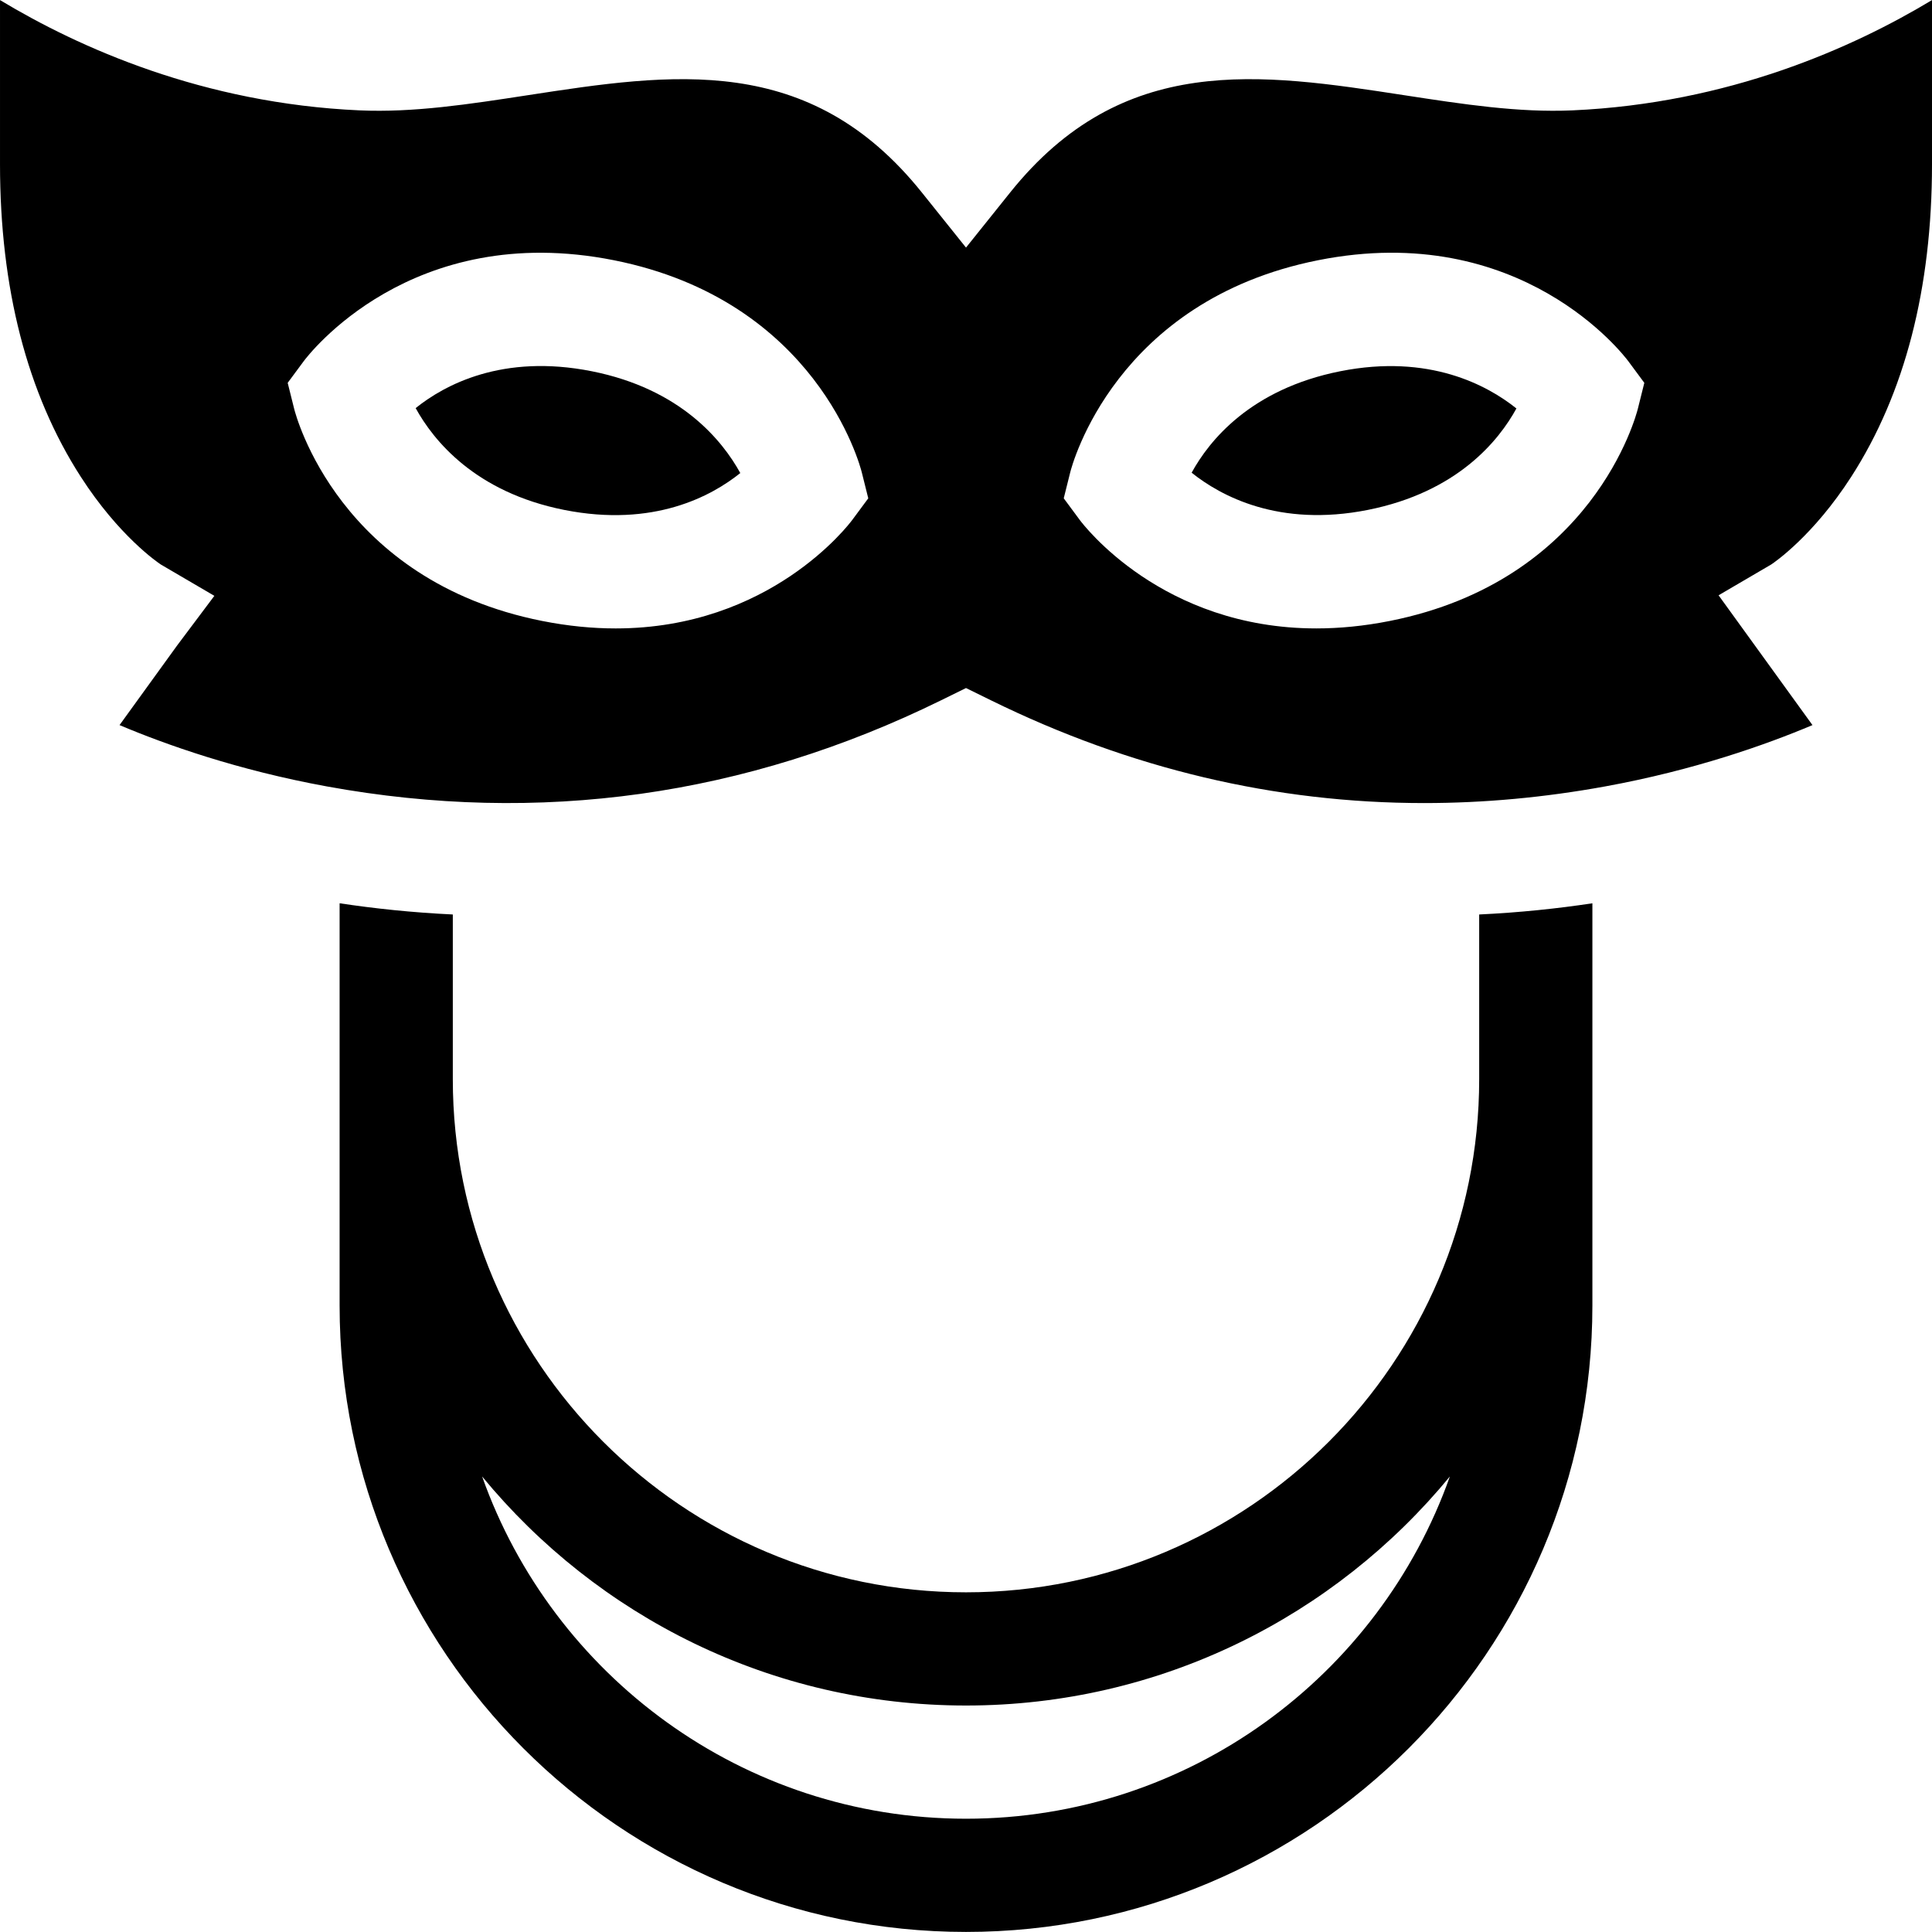<svg id="Capa_1" enable-background="new 0 0 512 512" height="512" viewBox="0 0 512 512" width="512" xmlns="http://www.w3.org/2000/svg"><g><path d="m392 285.981c0 74.99-61.01 136-136 136s-136-61.01-136-136v-43.634c-10.767-.511-20.805-1.584-30-2.972v106.606c0 91.532 74.468 166 166 166s166-74.468 166-166v-106.601c-9.192 1.387-19.238 2.455-30 2.966zm-136 196c-59.114 0-109.531-37.916-128.234-90.702 30.47 37.04 76.64 60.702 128.234 60.702s97.764-23.662 128.234-60.702c-18.703 52.786-69.12 90.702-128.234 90.702z"/><path d="m355.177 98.384c-23.736 4.722-34.714 18.364-39.381 26.887 7.654 6.126 23.087 14.555 46.69 9.862 23.736-4.722 34.713-18.364 39.38-26.886-7.653-6.127-23.085-14.559-46.689-9.863z"/><path d="m512 .019c-20.909 12.602-53.851 27.389-95.283 29.229-14.284.635-28.959-1.618-44.49-4.004-38.408-5.898-74.688-11.472-104.521 25.761l-11.706 14.61-11.706-14.61c-29.832-37.233-66.113-31.659-104.521-25.761-15.529 2.386-30.197 4.64-44.49 4.004-41.432-1.841-74.374-16.628-95.283-29.229v43.481c0 32.896 7.194 60.76 21.384 82.817 10.097 15.695 20.353 22.699 21.223 23.275l14.199 8.313-9.931 13.242-15.198 21.011c12.223 5.161 31.259 11.937 54.968 16.258 56.298 10.259 111.052 2.581 162.738-22.825l6.617-3.252 6.617 3.252c36.878 18.127 75.326 27.229 114.774 27.231 15.84 0 31.834-1.467 47.964-4.406 23.707-4.32 42.74-11.095 54.968-16.258l-24.884-34.4 13.954-8.165c.871-.577 11.127-7.581 21.223-23.275 14.19-22.058 21.384-49.922 21.384-82.818zm-286.111 137.73c-.99 1.338-21.85 28.79-62.731 28.79-6.06 0-12.556-.603-19.495-1.982-53.763-10.694-65.248-54.38-65.71-56.234l-1.713-6.866 4.21-5.688c1.137-1.536 28.463-37.497 82.228-26.808 53.762 10.694 65.247 54.38 65.709 56.234l1.713 6.866zm208.159-29.427c-.462 1.854-11.947 45.54-65.709 56.234-6.938 1.38-13.439 1.982-19.496 1.982-40.888 0-61.741-27.452-62.731-28.79l-4.21-5.688 1.713-6.866c.462-1.854 11.947-45.54 65.709-56.234 53.761-10.695 81.09 25.271 82.228 26.808l4.21 5.688z"/><path d="m156.823 98.384c-23.732-4.724-39.097 3.683-46.671 9.77 4.727 8.59 15.759 22.284 39.362 26.979 23.739 4.721 39.099-3.683 46.671-9.77-4.726-8.59-15.758-22.284-39.362-26.979z"/></g></svg>